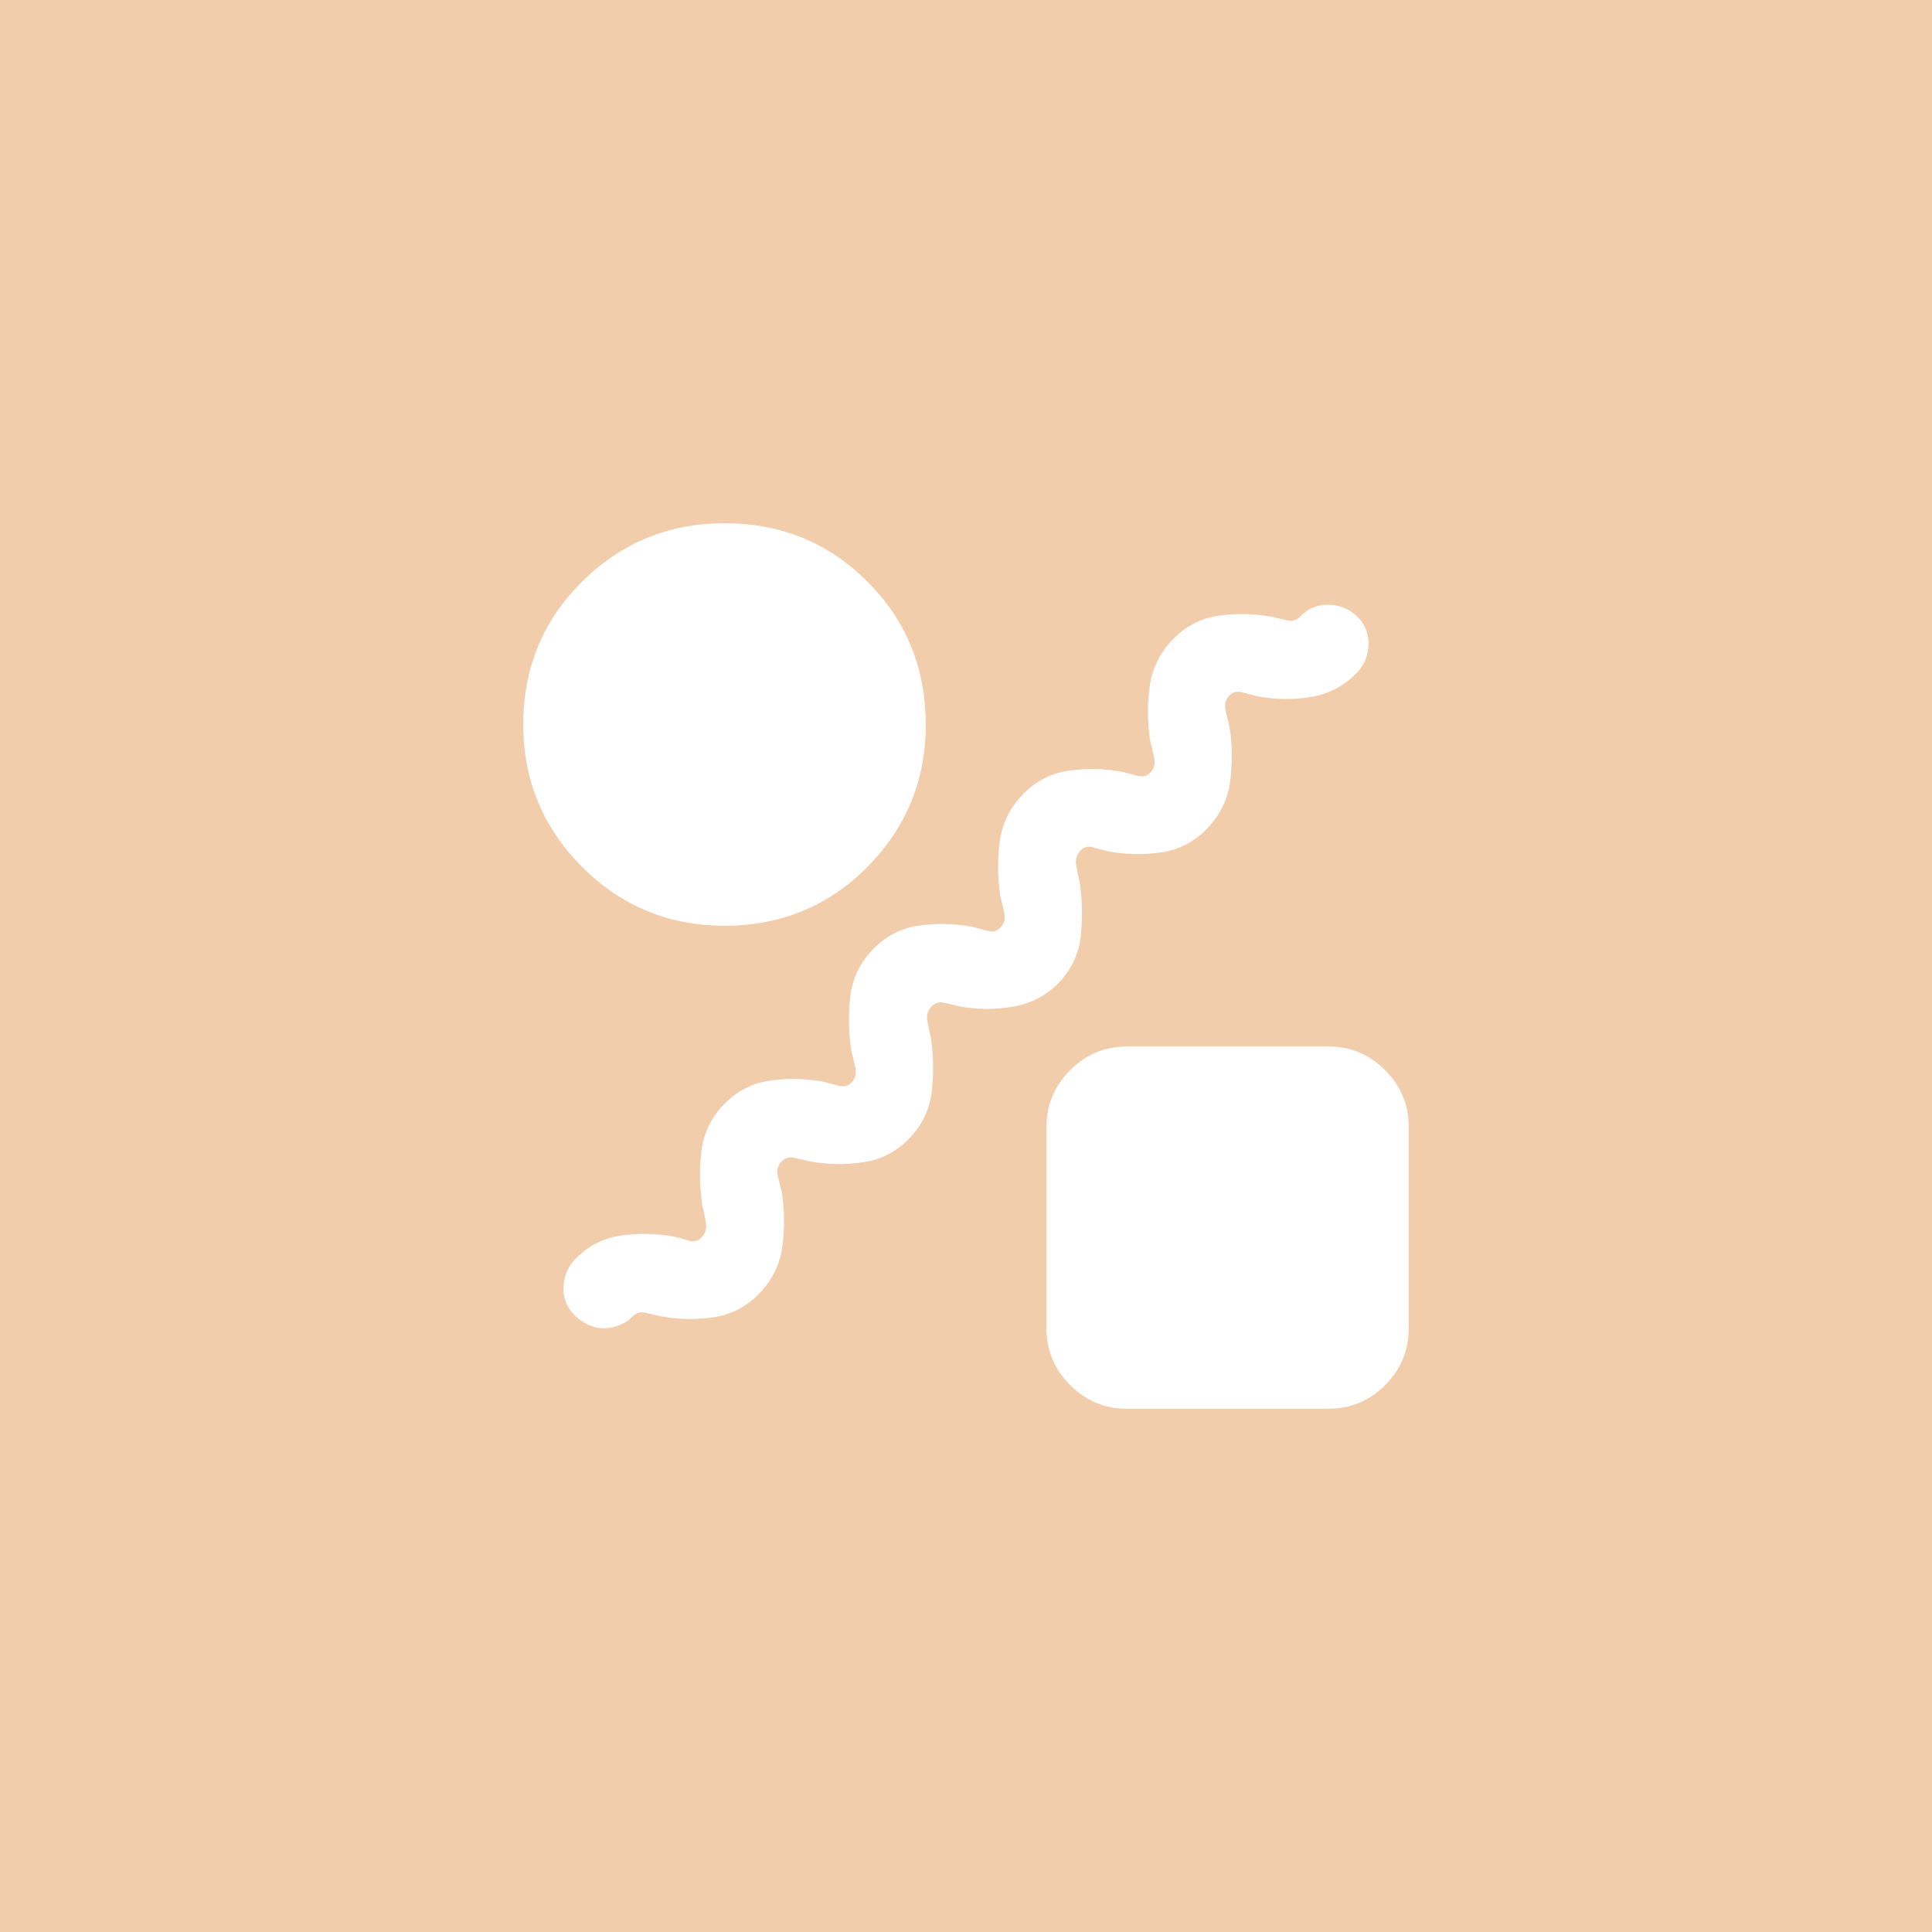 <svg width="80" height="80" viewBox="0 0 80 80" fill="none" xmlns="http://www.w3.org/2000/svg">
<rect width="80" height="80" fill="#F2CDAC"/>
<path d="M25 55C24.778 55 24.563 54.951 24.355 54.853C24.147 54.756 23.973 54.638 23.833 54.5C23.5 54.194 23.333 53.813 23.333 53.355C23.333 52.897 23.486 52.501 23.792 52.167C24.32 51.611 24.952 51.278 25.688 51.167C26.425 51.056 27.168 51.069 27.917 51.208C28.139 51.264 28.347 51.319 28.542 51.375C28.736 51.431 28.903 51.389 29.042 51.25C29.208 51.083 29.271 50.875 29.23 50.625C29.189 50.375 29.14 50.139 29.083 49.917C28.972 49.167 28.958 48.423 29.042 47.687C29.125 46.95 29.431 46.304 29.958 45.75C30.486 45.196 31.118 44.862 31.853 44.75C32.589 44.638 33.332 44.652 34.083 44.792C34.306 44.847 34.521 44.903 34.73 44.958C34.939 45.014 35.112 44.972 35.25 44.833C35.417 44.667 35.472 44.458 35.417 44.208C35.361 43.958 35.306 43.722 35.25 43.5C35.139 42.75 35.125 42.007 35.208 41.272C35.292 40.536 35.597 39.89 36.125 39.333C36.653 38.777 37.285 38.443 38.02 38.333C38.756 38.223 39.499 38.237 40.25 38.375C40.472 38.431 40.687 38.486 40.895 38.542C41.103 38.597 41.277 38.556 41.417 38.417C41.583 38.25 41.639 38.042 41.583 37.792C41.528 37.542 41.472 37.306 41.417 37.083C41.306 36.333 41.298 35.591 41.395 34.855C41.492 34.119 41.804 33.473 42.333 32.917C42.862 32.36 43.495 32.027 44.23 31.917C44.966 31.807 45.708 31.821 46.458 31.958C46.681 32.014 46.896 32.069 47.105 32.125C47.314 32.181 47.487 32.139 47.625 32C47.792 31.833 47.847 31.625 47.792 31.375C47.736 31.125 47.681 30.889 47.625 30.667C47.514 29.917 47.507 29.173 47.605 28.437C47.703 27.7 48.015 27.054 48.542 26.5C49.068 25.946 49.701 25.612 50.438 25.5C51.176 25.388 51.919 25.402 52.667 25.542C52.889 25.597 53.104 25.646 53.312 25.688C53.52 25.731 53.693 25.682 53.833 25.542C54.139 25.208 54.521 25.042 54.98 25.042C55.439 25.042 55.834 25.194 56.167 25.5C56.499 25.806 56.666 26.188 56.667 26.647C56.668 27.106 56.515 27.501 56.208 27.833C55.681 28.389 55.049 28.729 54.313 28.855C53.578 28.981 52.834 28.973 52.083 28.833C51.861 28.778 51.646 28.722 51.438 28.667C51.231 28.611 51.057 28.653 50.917 28.792C50.75 28.958 50.694 29.167 50.75 29.417C50.806 29.667 50.861 29.903 50.917 30.125C51.028 30.875 51.035 31.618 50.938 32.355C50.842 33.092 50.529 33.737 50 34.292C49.471 34.846 48.84 35.179 48.105 35.292C47.371 35.404 46.627 35.39 45.875 35.25C45.653 35.194 45.444 35.139 45.25 35.083C45.056 35.028 44.889 35.069 44.75 35.208C44.583 35.375 44.521 35.583 44.563 35.833C44.606 36.083 44.654 36.319 44.708 36.542C44.819 37.292 44.833 38.035 44.75 38.772C44.667 39.508 44.361 40.154 43.833 40.708C43.306 41.236 42.674 41.563 41.938 41.688C41.203 41.814 40.459 41.807 39.708 41.667C39.486 41.611 39.278 41.562 39.083 41.52C38.889 41.478 38.722 41.527 38.583 41.667C38.417 41.833 38.355 42.035 38.397 42.272C38.439 42.508 38.487 42.737 38.542 42.958C38.653 43.708 38.667 44.452 38.583 45.188C38.5 45.925 38.194 46.571 37.667 47.125C37.139 47.679 36.5 48.013 35.75 48.125C35 48.237 34.25 48.223 33.5 48.083C33.278 48.028 33.069 47.979 32.875 47.938C32.681 47.897 32.514 47.946 32.375 48.083C32.208 48.25 32.153 48.452 32.208 48.688C32.264 48.925 32.319 49.154 32.375 49.375C32.486 50.125 32.493 50.868 32.397 51.605C32.3 52.342 31.987 52.987 31.458 53.542C30.93 54.096 30.298 54.429 29.563 54.542C28.829 54.654 28.086 54.64 27.333 54.5C27.111 54.444 26.903 54.396 26.708 54.355C26.514 54.314 26.347 54.362 26.208 54.5C26.042 54.667 25.854 54.792 25.645 54.875C25.436 54.958 25.221 55 25 55ZM30 38.333C27.695 38.333 25.73 37.521 24.105 35.897C22.481 34.272 21.668 32.307 21.667 30C21.667 27.667 22.48 25.694 24.105 24.083C25.731 22.472 27.696 21.667 30 21.667C32.333 21.667 34.306 22.472 35.917 24.083C37.528 25.694 38.333 27.667 38.333 30C38.333 32.306 37.528 34.271 35.917 35.897C34.306 37.522 32.333 38.334 30 38.333ZM46.667 58.333C45.75 58.333 44.966 58.007 44.313 57.355C43.661 56.703 43.334 55.918 43.333 55V46.667C43.333 45.75 43.66 44.966 44.313 44.313C44.967 43.661 45.751 43.334 46.667 43.333H55C55.917 43.333 56.702 43.66 57.355 44.313C58.008 44.967 58.334 45.751 58.333 46.667V55C58.333 55.917 58.007 56.702 57.355 57.355C56.703 58.008 55.918 58.334 55 58.333H46.667Z" fill="white"/>
</svg>
